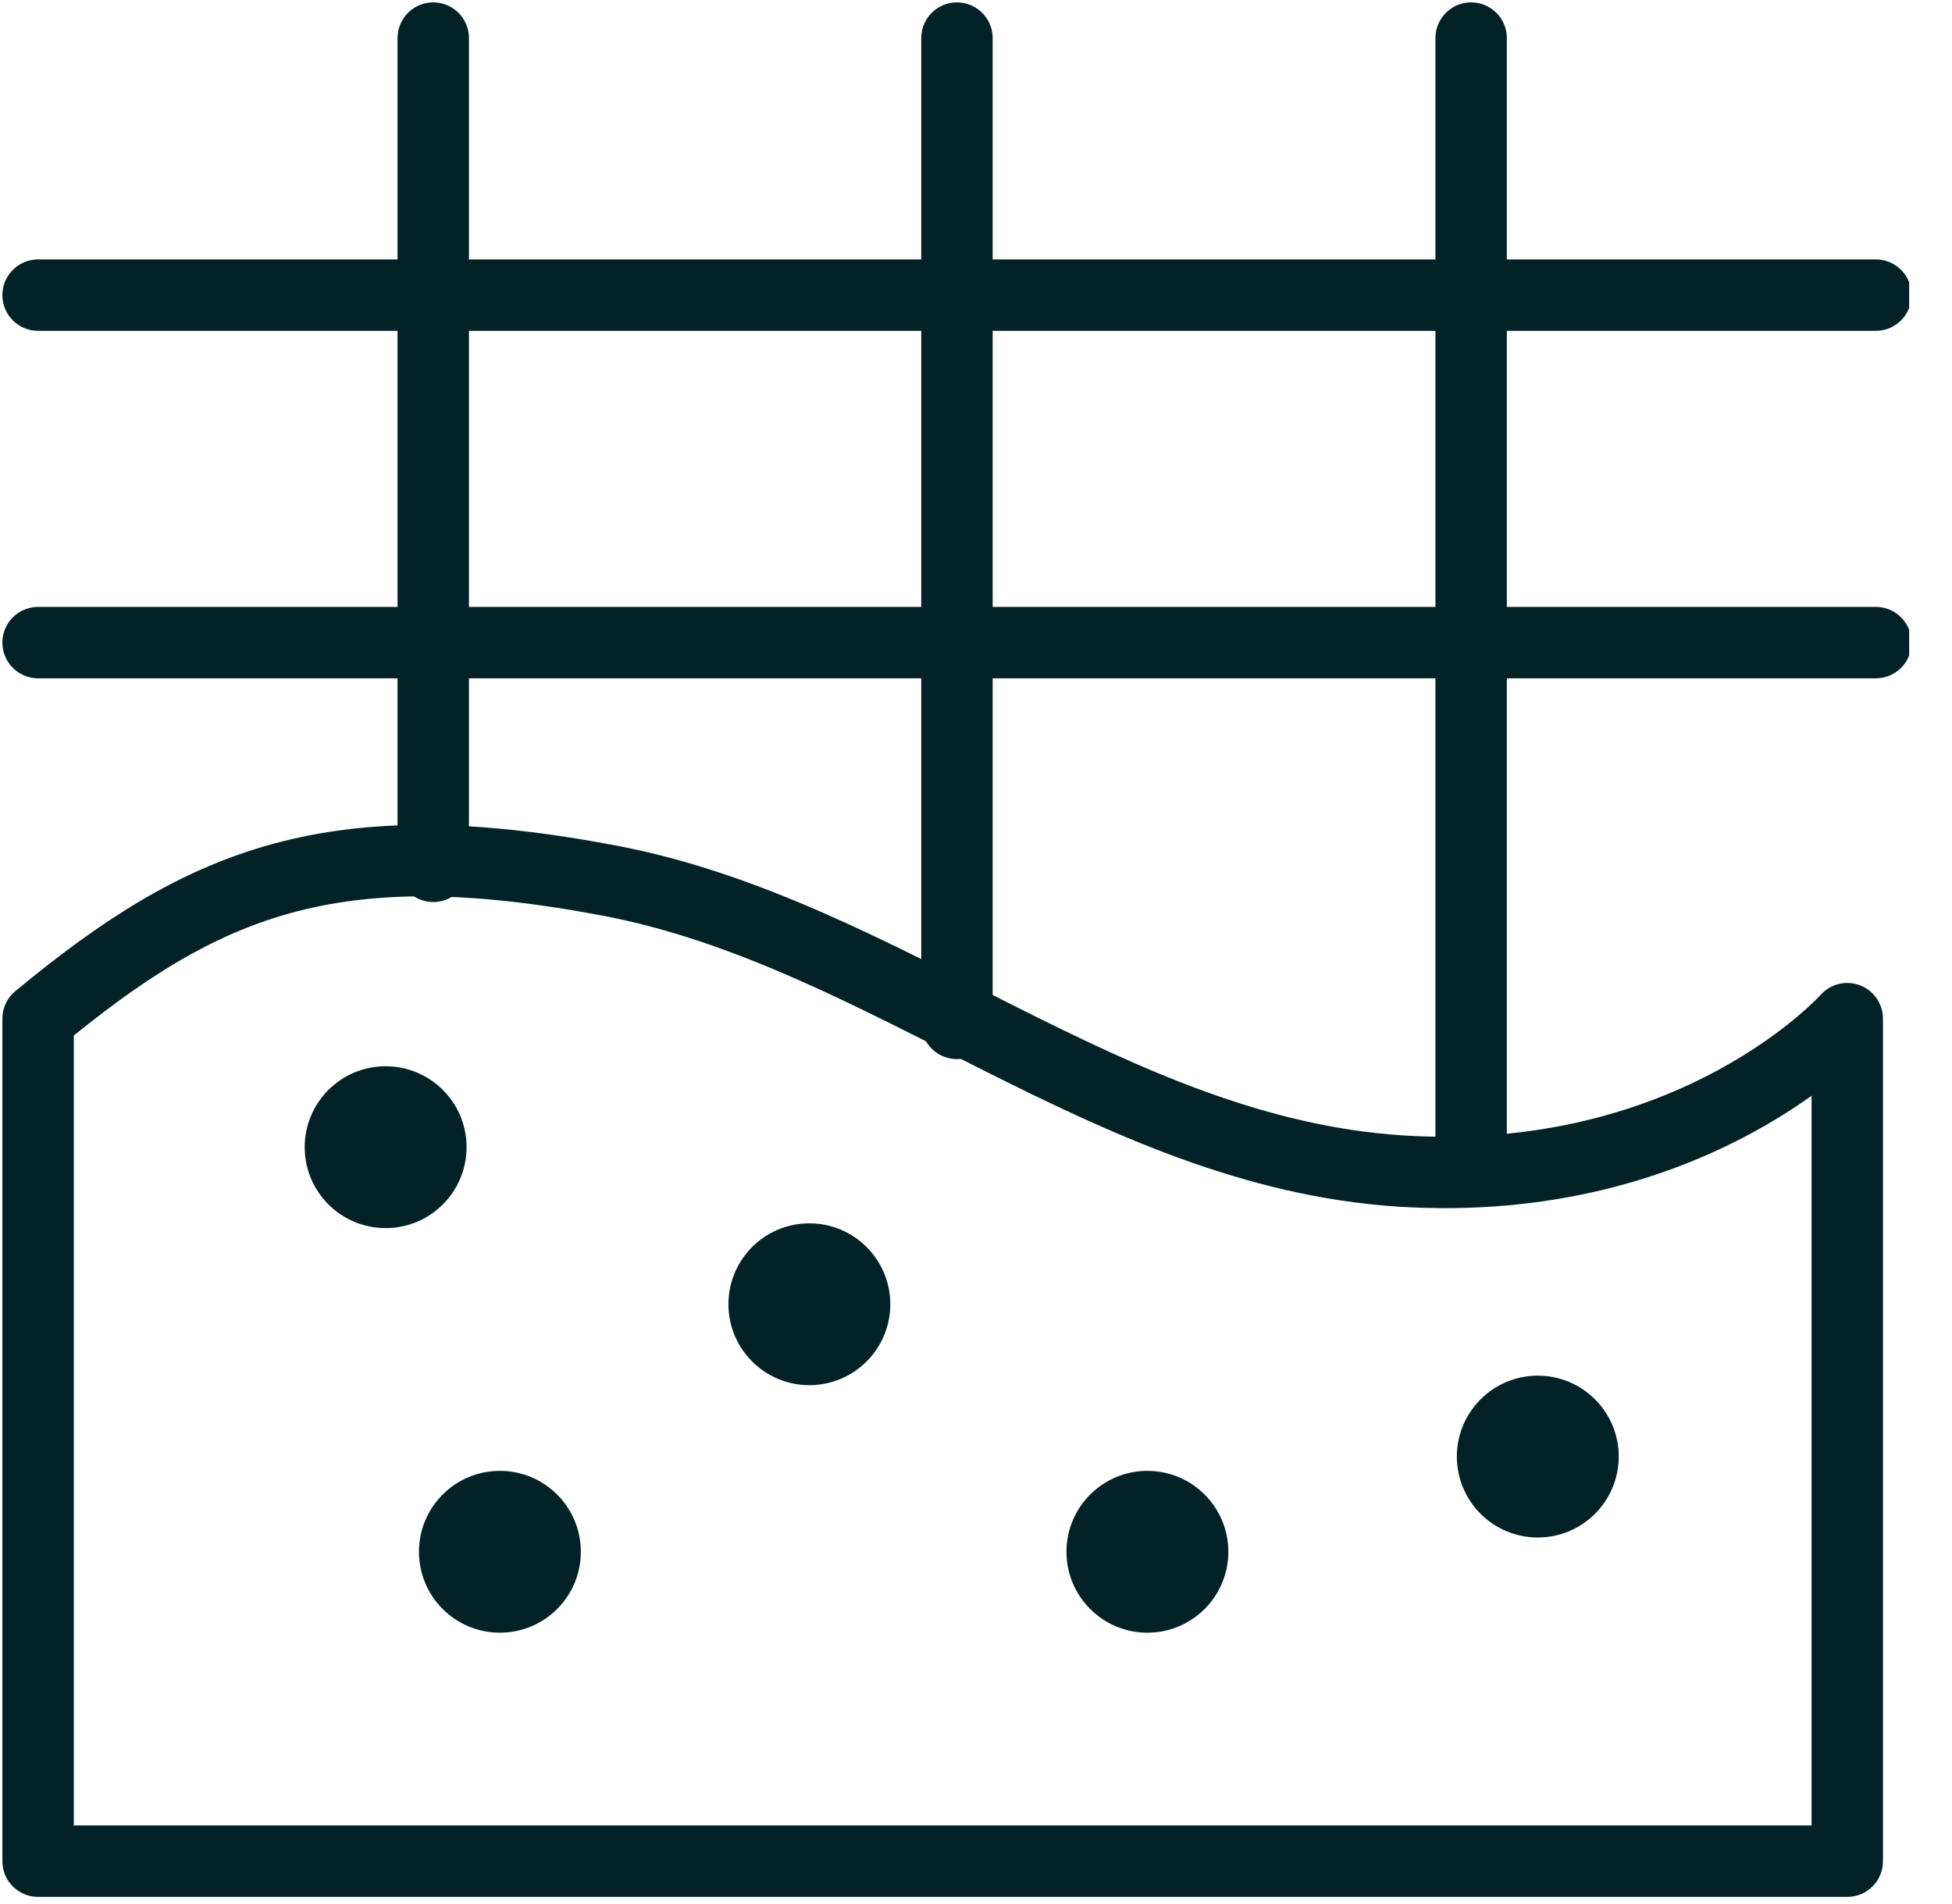 <svg width="41" height="40" viewBox="0 0 41 40" fill="none" xmlns="http://www.w3.org/2000/svg">
<g clip-path="url(#clip0)">
<path d="M0.8 21.4V39.1H38.8V21.4C38.8 21.4 35.6 25 29.4 24.6C23.3 24.2 18.6 19.6 12.8 18.5C7 17.4 4.3 18.5 0.8 21.4Z" stroke="#022227" stroke-width="1.5" stroke-miterlimit="10" stroke-linecap="round" stroke-linejoin="round"/>
<path d="M9.1 0.8V18.2" stroke="#022227" stroke-width="1.5" stroke-miterlimit="10" stroke-linecap="round" stroke-linejoin="round"/>
<path d="M20.1 0.8V21.5" stroke="#022227" stroke-width="1.5" stroke-miterlimit="10" stroke-linecap="round" stroke-linejoin="round"/>
<path d="M30.9 0.8V24.6" stroke="#022227" stroke-width="1.5" stroke-miterlimit="10" stroke-linecap="round" stroke-linejoin="round"/>
<path d="M0.8 6.2H39.4" stroke="#022227" stroke-width="1.5" stroke-miterlimit="10" stroke-linecap="round" stroke-linejoin="round"/>
<path d="M0.8 13.5H39.4" stroke="#022227" stroke-width="1.5" stroke-miterlimit="10" stroke-linecap="round" stroke-linejoin="round"/>
<path d="M8.1 25.8C9.039 25.8 9.8 25.039 9.8 24.1C9.8 23.161 9.039 22.4 8.1 22.4C7.161 22.4 6.4 23.161 6.4 24.1C6.4 25.039 7.161 25.8 8.1 25.8Z" fill="#022227"/>
<path d="M17 29.1C17.939 29.1 18.7 28.339 18.7 27.4C18.7 26.461 17.939 25.7 17 25.7C16.061 25.7 15.3 26.461 15.3 27.4C15.3 28.339 16.061 29.1 17 29.1Z" fill="#022227"/>
<path d="M24.1 34.3C25.039 34.3 25.8 33.539 25.8 32.6C25.8 31.661 25.039 30.9 24.1 30.9C23.161 30.9 22.4 31.661 22.4 32.6C22.4 33.539 23.161 34.3 24.1 34.3Z" fill="#022227"/>
<path d="M32.3 32.3C33.239 32.3 34 31.539 34 30.6C34 29.661 33.239 28.9 32.3 28.9C31.361 28.9 30.6 29.661 30.6 30.6C30.6 31.539 31.361 32.3 32.3 32.3Z" fill="#022227"/>
<path d="M10.5 34.3C11.439 34.3 12.2 33.539 12.2 32.6C12.2 31.661 11.439 30.9 10.5 30.9C9.561 30.9 8.8 31.661 8.8 32.6C8.8 33.539 9.561 34.3 10.5 34.3Z" fill="#022227"/>
</g>
<defs>
<clipPath id="clip0">
<rect width="40.1" height="39.9" fill="white"/>
</clipPath>
</defs>
</svg>
